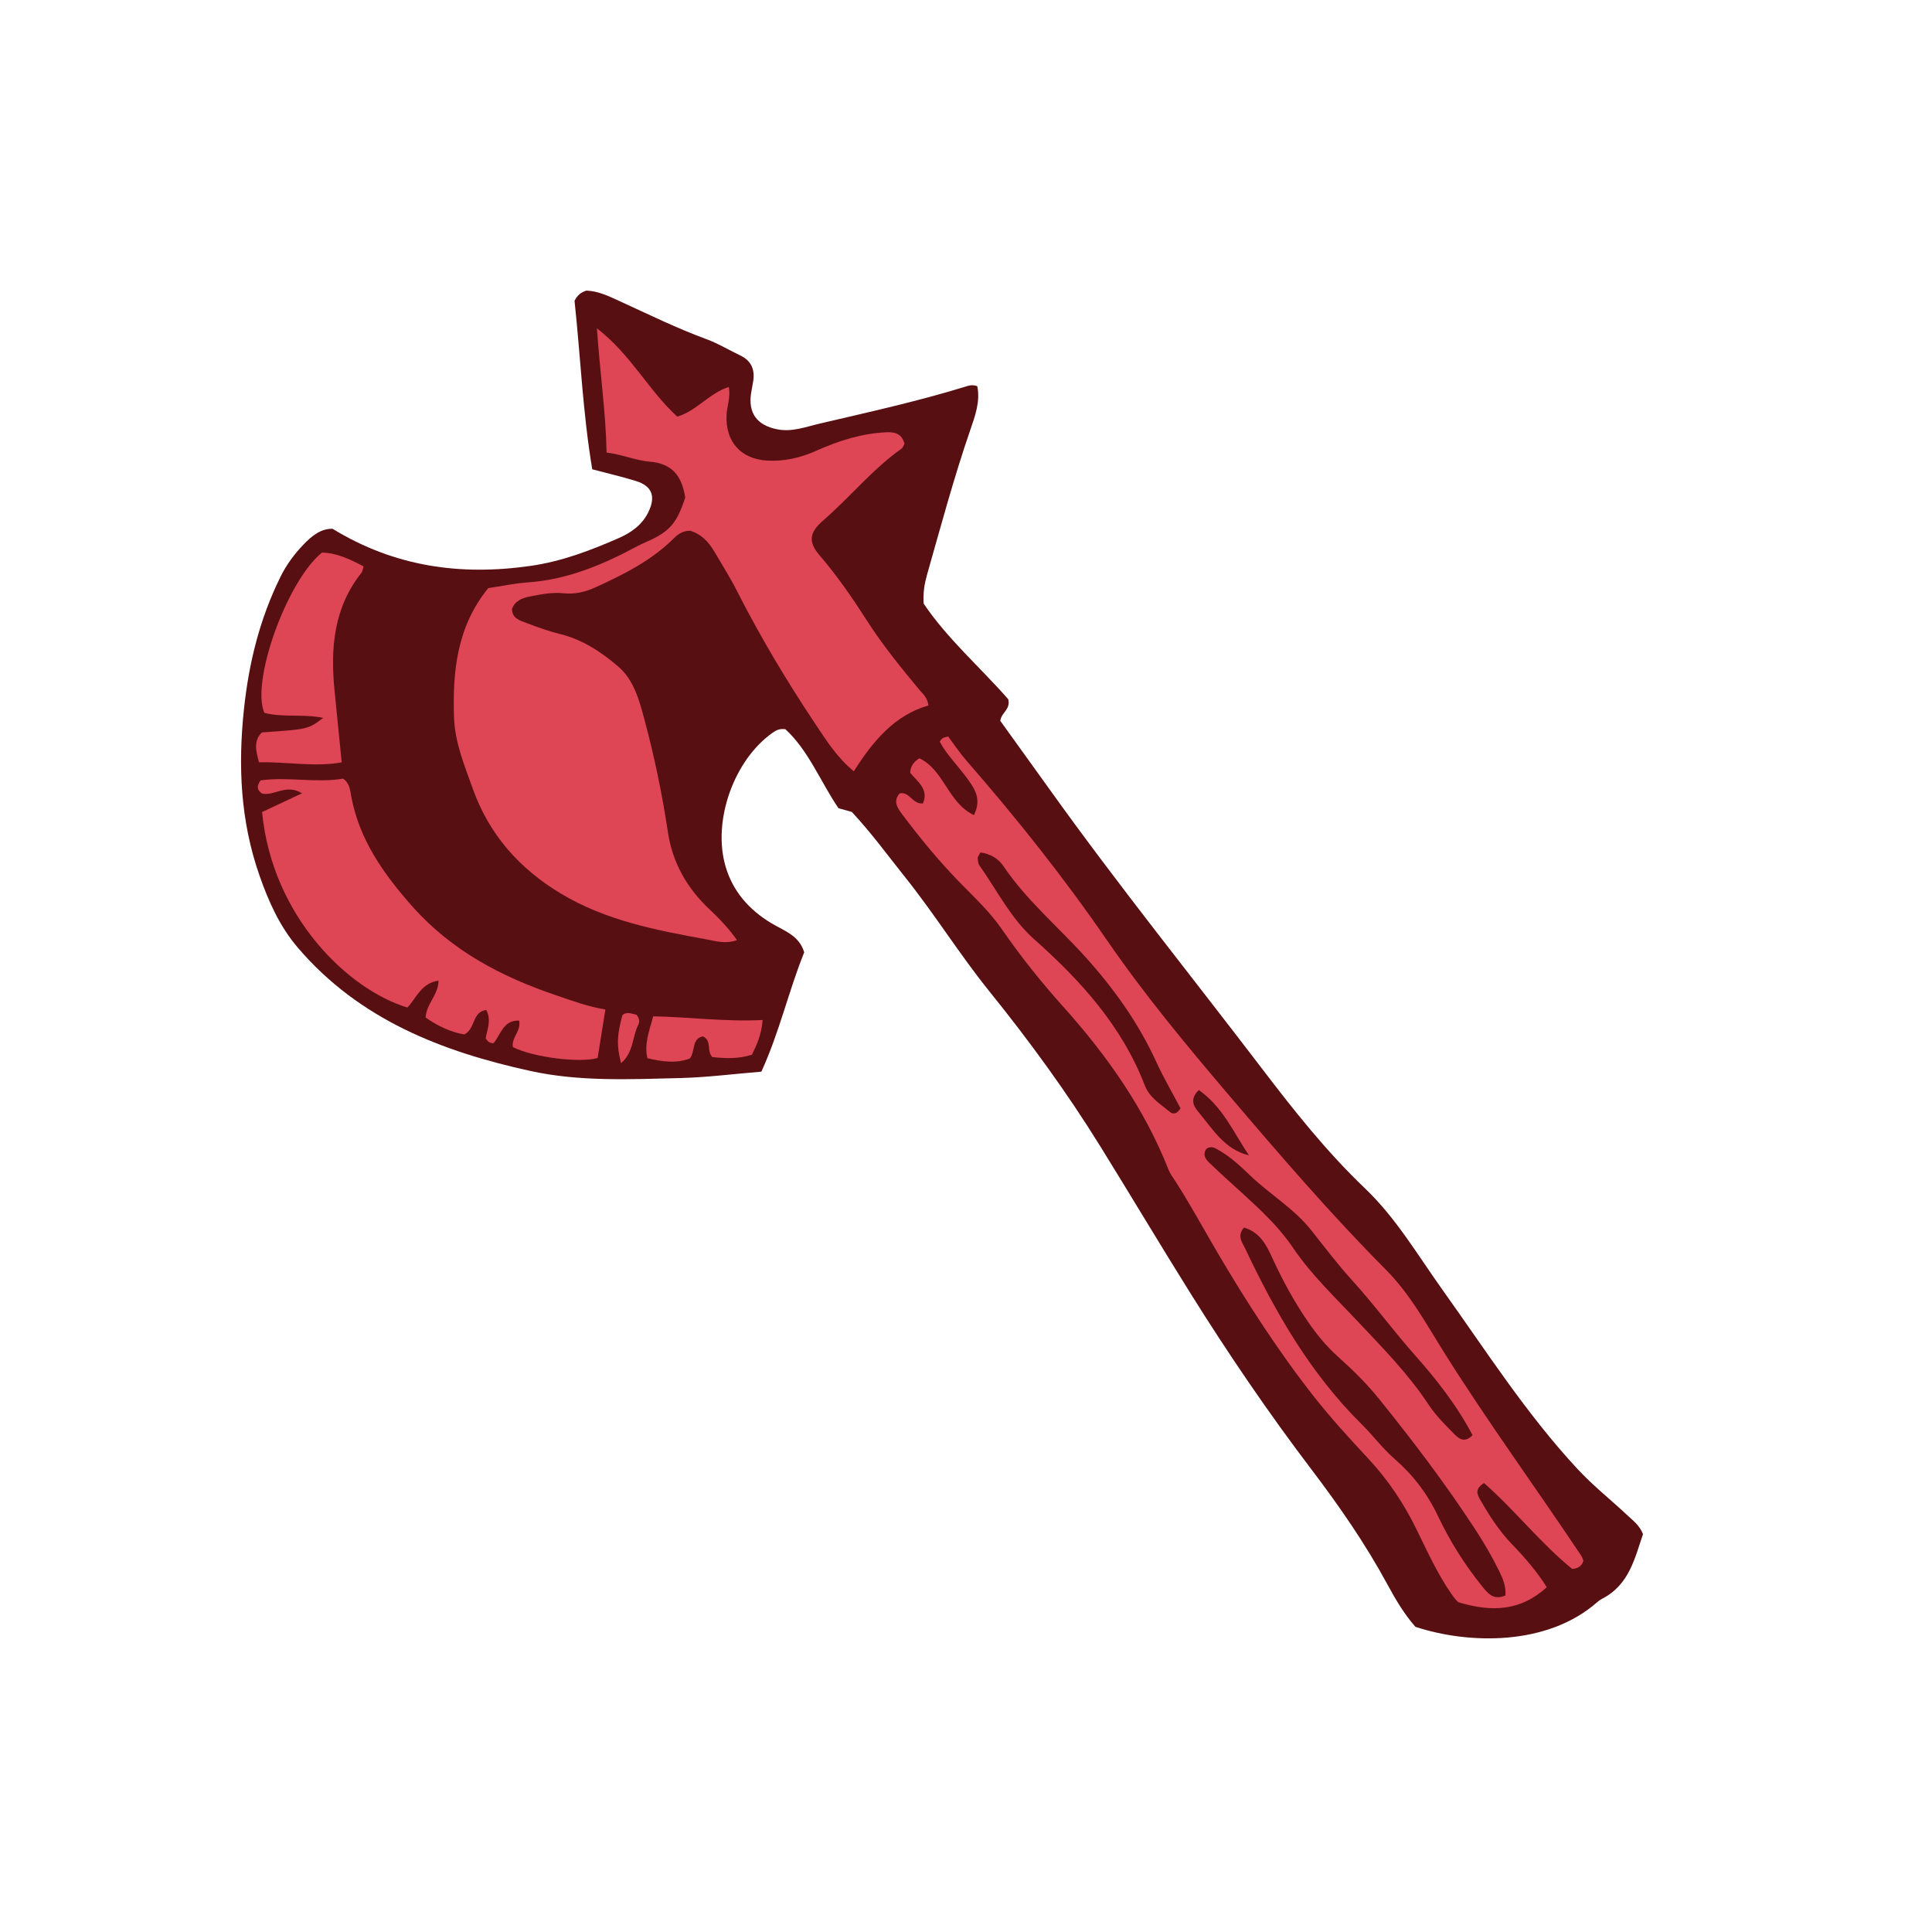 <svg version="1.1" id="svg" xmlns="http://www.w3.org/2000/svg" xmlns:xlink="http://www.w3.org/1999/xlink" x="0px" y="0px"
	 width="200px" height="200px" viewBox="0 0 200 200" enable-background="new 0 0 200 200" xml:space="preserve">
<path class="stroke" fill="#580f12"  d="M168.534,156.924c-1.729-1.626-3.588-3.09-5.219-4.842c-5.306-5.706-9.479-12.246-13.981-18.548
	c-2.566-3.593-4.812-7.443-8.036-10.52c-3.953-3.77-7.333-8.032-10.627-12.351c-7.341-9.627-14.937-19.055-21.983-28.9
	c-1.736-2.427-3.485-4.844-5.14-7.146c0.13-0.893,1.079-1.153,0.827-2.23c-2.822-3.228-6.285-6.232-8.756-9.898
	c-0.08-1.145,0.086-2.075,0.349-2.997c1.428-5.028,2.784-10.074,4.488-15.022c0.489-1.42,1.037-2.919,0.712-4.491
	c-0.533-0.204-0.927-0.048-1.304,0.068c-4.938,1.516-9.979,2.626-15.004,3.801c-1.443,0.338-2.86,0.897-4.403,0.593
	c-2.103-0.415-3.035-1.694-2.698-3.773c0.066-0.404,0.147-0.804,0.212-1.207c0.192-1.215-0.205-2.128-1.354-2.674
	c-1.165-0.553-2.279-1.236-3.483-1.677c-3.068-1.124-5.992-2.567-8.956-3.922c-1.107-0.506-2.214-1.056-3.465-1.107
	c-0.564,0.166-0.965,0.497-1.237,1.058c0.619,5.801,0.863,11.682,1.834,17.442c1.648,0.438,3.105,0.772,4.528,1.215
	c1.659,0.515,2.051,1.574,1.313,3.15c-0.651,1.386-1.806,2.193-3.138,2.774c-2.927,1.276-5.866,2.399-9.095,2.861
	c-7.258,1.038-14.063,0.088-20.488-3.841c-1.228-0.033-2.186,0.763-3.026,1.644c-0.936,0.979-1.748,2.07-2.359,3.308
	c-2.133,4.312-3.265,8.833-3.783,13.649c-0.636,5.931-0.374,11.648,1.598,17.285c0.948,2.712,2.085,5.273,3.993,7.501
	c6.354,7.421,14.896,10.733,24.056,12.738c5.061,1.112,10.277,0.863,15.436,0.736c2.837-0.069,5.667-0.435,8.472-0.663
	c1.877-4.101,2.824-8.363,4.434-12.354c-0.515-1.756-2.105-2.235-3.423-3.029c-2.297-1.385-3.972-3.292-4.726-5.891
	c-1.362-4.712,0.879-11,4.888-13.819c0.327-0.229,0.689-0.443,1.312-0.358c2.4,2.205,3.604,5.39,5.501,8.183
	c0.46,0.125,0.975,0.267,1.373,0.377c2.043,2.188,3.721,4.506,5.504,6.735c3.062,3.827,5.643,8,8.723,11.82
	c4.143,5.134,8.035,10.468,11.513,16.086c3.117,5.029,6.144,10.111,9.279,15.128c3.93,6.288,8.093,12.412,12.58,18.319
	c2.88,3.792,5.59,7.709,7.863,11.907c0.842,1.556,1.745,3.071,2.885,4.366c5.497,1.807,13.653,2.011,18.838-2.57
	c0.152-0.133,0.325-0.252,0.506-0.344c2.802-1.445,3.368-4.218,4.218-6.686C169.694,157.869,169.072,157.432,168.534,156.924z"/>
<path fill-rule="evenodd" clip-rule="evenodd" fill="#de4555" class="fill" d="M70.934,51.503c-0.352-2.223-1.32-3.521-3.695-3.714
	c-1.38-0.112-2.744-0.715-4.446-0.944c-0.078-4.151-0.692-8.269-0.999-12.858c3.535,2.733,5.346,6.438,8.314,9.141
	c1.997-0.583,3.271-2.393,5.334-3.073c0.205,1.089-0.188,1.994-0.23,2.914c-0.13,2.723,1.46,4.555,4.191,4.709
	c1.79,0.101,3.449-0.277,5.125-1.028c2.279-1.022,4.684-1.785,7.237-1.902c0.93-0.042,1.604,0.18,1.866,1.189
	c-0.094,0.165-0.148,0.398-0.295,0.502c-3.019,2.134-5.336,5.028-8.11,7.429c-1.459,1.265-1.583,2.229-0.366,3.641
	c1.825,2.122,3.401,4.417,4.905,6.766c1.618,2.525,3.511,4.843,5.418,7.149c0.338,0.408,0.807,0.742,0.931,1.604
	c-3.531,1.013-5.754,3.712-7.729,6.816c-1.733-1.423-2.81-3.148-3.925-4.816c-2.985-4.467-5.741-9.071-8.177-13.868
	c-0.703-1.389-1.547-2.708-2.332-4.055c-0.599-1.029-1.388-1.835-2.505-2.16c-0.742-0.011-1.246,0.339-1.684,0.774
	c-2.309,2.305-5.16,3.729-8.073,5.062c-1.068,0.489-2.151,0.764-3.357,0.633c-1.151-0.125-2.306,0.112-3.44,0.327
	c-0.816,0.154-1.577,0.434-1.891,1.307c0.027,1.009,0.852,1.193,1.516,1.449c1.14,0.439,2.302,0.853,3.486,1.146
	C60.318,66.215,62.25,67.498,64,69c1.603,1.375,2.163,3.448,2.688,5.394c1.042,3.871,1.862,7.796,2.458,11.771
	c0.467,3.118,1.96,5.758,4.257,7.924c1.026,0.969,2.001,1.973,2.891,3.233c-1.184,0.425-2.185,0.099-3.153-0.077
	c-5.223-0.949-10.43-1.947-15.079-4.741c-4.286-2.573-7.414-6.094-9.113-10.839c-0.867-2.417-1.867-4.821-1.95-7.41
	c-0.153-4.748,0.295-9.381,3.546-13.374c1.311-0.195,2.707-0.495,4.118-0.594c4.102-0.288,7.766-1.841,11.321-3.75
	c0.299-0.16,0.608-0.3,0.918-0.435C69.305,55.049,70.065,54.193,70.934,51.503z"/>
<path fill-rule="evenodd" clip-rule="evenodd" fill="#de4555" class="fill" d="M163.918,161.57c-0.174,0.535-0.527,0.799-1.166,0.845
	c-3.281-2.666-5.95-6.104-9.124-8.887c-1.019,0.625-0.683,1.214-0.388,1.735c0.939,1.656,1.979,3.246,3.312,4.629
	c1.318,1.364,2.556,2.801,3.571,4.415c-2.655,2.434-5.629,2.618-9.125,1.563c-0.18-0.097-0.506-0.514-0.82-0.971
	c-1.429-2.088-2.466-4.388-3.57-6.641c-1.301-2.646-2.94-5.089-4.908-7.201c-1.975-2.121-3.943-4.269-5.717-6.526
	c-3.719-4.739-6.978-9.807-10.039-15.014c-1.436-2.448-2.789-4.955-4.338-7.341c-0.223-0.342-0.475-0.679-0.623-1.051
	c-2.52-6.398-6.409-11.893-10.977-16.98c-2.26-2.519-4.377-5.178-6.308-7.972c-1.164-1.684-2.632-3.087-4.069-4.543
	c-2.287-2.313-4.373-4.837-6.322-7.453c-0.438-0.589-0.853-1.284-0.179-2.041c1.022-0.241,1.321,1.131,2.411,1.037
	c0.642-1.482-0.572-2.258-1.318-3.178c0.032-0.718,0.398-1.153,0.956-1.499c2.573,1.23,2.959,4.619,5.647,5.883
	c0.852-1.725,0.017-2.819-0.783-3.907c-0.918-1.25-2.039-2.353-2.753-3.684c0.167-0.366,0.408-0.469,0.87-0.546
	c0.584,0.778,1.177,1.676,1.873,2.479c5.189,5.95,10.096,12.112,14.573,18.624c3.856,5.606,8.2,10.844,12.613,16.026
	c5.248,6.165,10.522,12.303,16.231,18.046c2.586,2.601,4.285,5.792,6.195,8.825c4.46,7.083,9.396,13.836,14.04,20.791
	C163.793,161.2,163.847,161.402,163.918,161.57z M128.783,127.079c-0.766,0.856-0.185,1.525,0.107,2.146
	c3.152,6.663,6.79,13.007,12.099,18.241c1.157,1.14,2.132,2.476,3.353,3.536c1.935,1.684,3.426,3.632,4.523,5.952
	c1.223,2.581,2.747,5.001,4.542,7.233c0.591,0.733,1.204,1.525,2.429,0.974c0.083-0.931-0.257-1.735-0.642-2.521
	c-0.717-1.464-1.528-2.857-2.421-4.232c-3.077-4.727-6.479-9.21-10.014-13.591c-1.272-1.579-2.74-3.021-4.251-4.376
	c-1.183-1.058-2.153-2.235-3.048-3.527c-1.477-2.133-2.697-4.393-3.778-6.746C131.094,128.892,130.449,127.58,128.783,127.079z
	 M152.438,148.576c-1.634-3.119-3.755-5.799-6.043-8.379c-2.197-2.484-4.161-5.17-6.399-7.63c-1.5-1.649-2.852-3.44-4.24-5.192
	c-1.795-2.269-4.305-3.734-6.361-5.708c-0.979-0.94-1.975-1.878-3.164-2.563c-0.401-0.234-0.82-0.533-1.334-0.191
	c-0.4,0.553-0.165,1.018,0.258,1.425c0.635,0.616,1.289,1.21,1.938,1.809c2.397,2.212,4.919,4.303,6.776,7.044
	c1.879,2.775,4.307,5.077,6.591,7.502c2.609,2.772,5.292,5.484,7.403,8.68c0.756,1.146,1.719,2.11,2.676,3.074
	C151.006,148.916,151.572,149.425,152.438,148.576z M101.499,88.243c-0.175,0.328-0.296,0.45-0.287,0.562
	c0.021,0.264,0.031,0.574,0.173,0.774c1.836,2.592,3.229,5.479,5.677,7.655c4.802,4.272,9.082,8.978,11.441,15.116
	c0.493,1.278,1.641,1.957,2.626,2.771c0.368,0.303,0.769,0.12,1.078-0.39c-0.82-1.559-1.744-3.136-2.501-4.786
	c-1.853-4.054-4.404-7.619-7.372-10.908c-2.817-3.117-6.07-5.838-8.444-9.354C103.336,88.862,102.549,88.406,101.499,88.243z
	 M129.287,119.604c-1.582-2.37-2.738-5.063-5.187-6.761c-0.934,0.898-0.564,1.642-0.104,2.185
	C125.504,116.821,126.72,118.975,129.287,119.604z"/>
<path fill-rule="evenodd" clip-rule="evenodd" fill="#de4555" class="fill" d="M31.263,82.123c-1.665-1.032-2.9,0.331-4.141,0.021
	c-0.526-0.369-0.58-0.769-0.14-1.361c2.789-0.395,5.701,0.293,8.539-0.176c0.689,0.479,0.726,1.221,0.841,1.846
	c0.845,4.521,3.383,8.067,6.351,11.409c4.057,4.565,9.227,7.273,14.908,9.188c1.602,0.54,3.182,1.146,5.046,1.451
	c-0.272,1.711-0.532,3.344-0.798,5.021c-1.847,0.535-6.653-0.06-8.771-1.122c-0.197-0.976,0.878-1.667,0.638-2.749
	c-1.671-0.06-1.903,1.493-2.646,2.337c-0.379,0.005-0.589-0.143-0.812-0.487c0.126-0.879,0.632-1.859,0.061-2.945
	c-1.482,0.182-1.101,1.925-2.264,2.531c-1.396-0.231-2.767-0.87-4.014-1.753c0.059-1.413,1.312-2.304,1.334-3.819
	c-1.771,0.246-2.278,1.777-3.219,2.787c-6.134-1.851-14.016-9.439-15.045-20.242C28.382,83.473,29.657,82.875,31.263,82.123z"/>
<path fill-rule="evenodd" clip-rule="evenodd" fill="#de4555" class="fill" d="M26.813,78.916c-0.351-1.271-0.555-2.247,0.295-3.096
	c4.811-0.33,4.811-0.33,6.343-1.508c-2.143-0.432-4.173-0.01-6.085-0.519c-1.407-3.205,2.312-13.625,5.961-16.591
	c1.542,0.035,2.919,0.699,4.312,1.434c-0.091,0.288-0.102,0.511-0.214,0.65c-2.878,3.611-3.229,7.799-2.796,12.167
	c0.241,2.427,0.484,4.852,0.743,7.465C32.571,79.433,29.762,78.841,26.813,78.916z"/>
<path fill-rule="evenodd" clip-rule="evenodd" fill="#de4555" class="fill" d="M78.947,105.589c-0.118,1.517-0.596,2.545-1.104,3.591
	c-1.433,0.466-2.815,0.379-4.104,0.248c-0.631-0.668-0.003-1.665-0.974-2.146c-1.182,0.235-0.767,1.539-1.352,2.289
	c-1.404,0.54-2.857,0.34-4.4-0.029c-0.324-1.461,0.172-2.777,0.609-4.331C71.356,105.273,75.047,105.792,78.947,105.589z"/>
<path fill-rule="evenodd" clip-rule="evenodd" fill="#de4555" class="fill" d="M64.435,105.084c0.22-0.193,0.484-0.244,0.759-0.202
	c0.26,0.042,0.516,0.122,0.695,0.166c0.307,0.367,0.344,0.739,0.192,1.031c-0.638,1.223-0.472,2.854-1.791,3.986
	C63.816,108.198,63.866,107.158,64.435,105.084z"/>
</svg>
